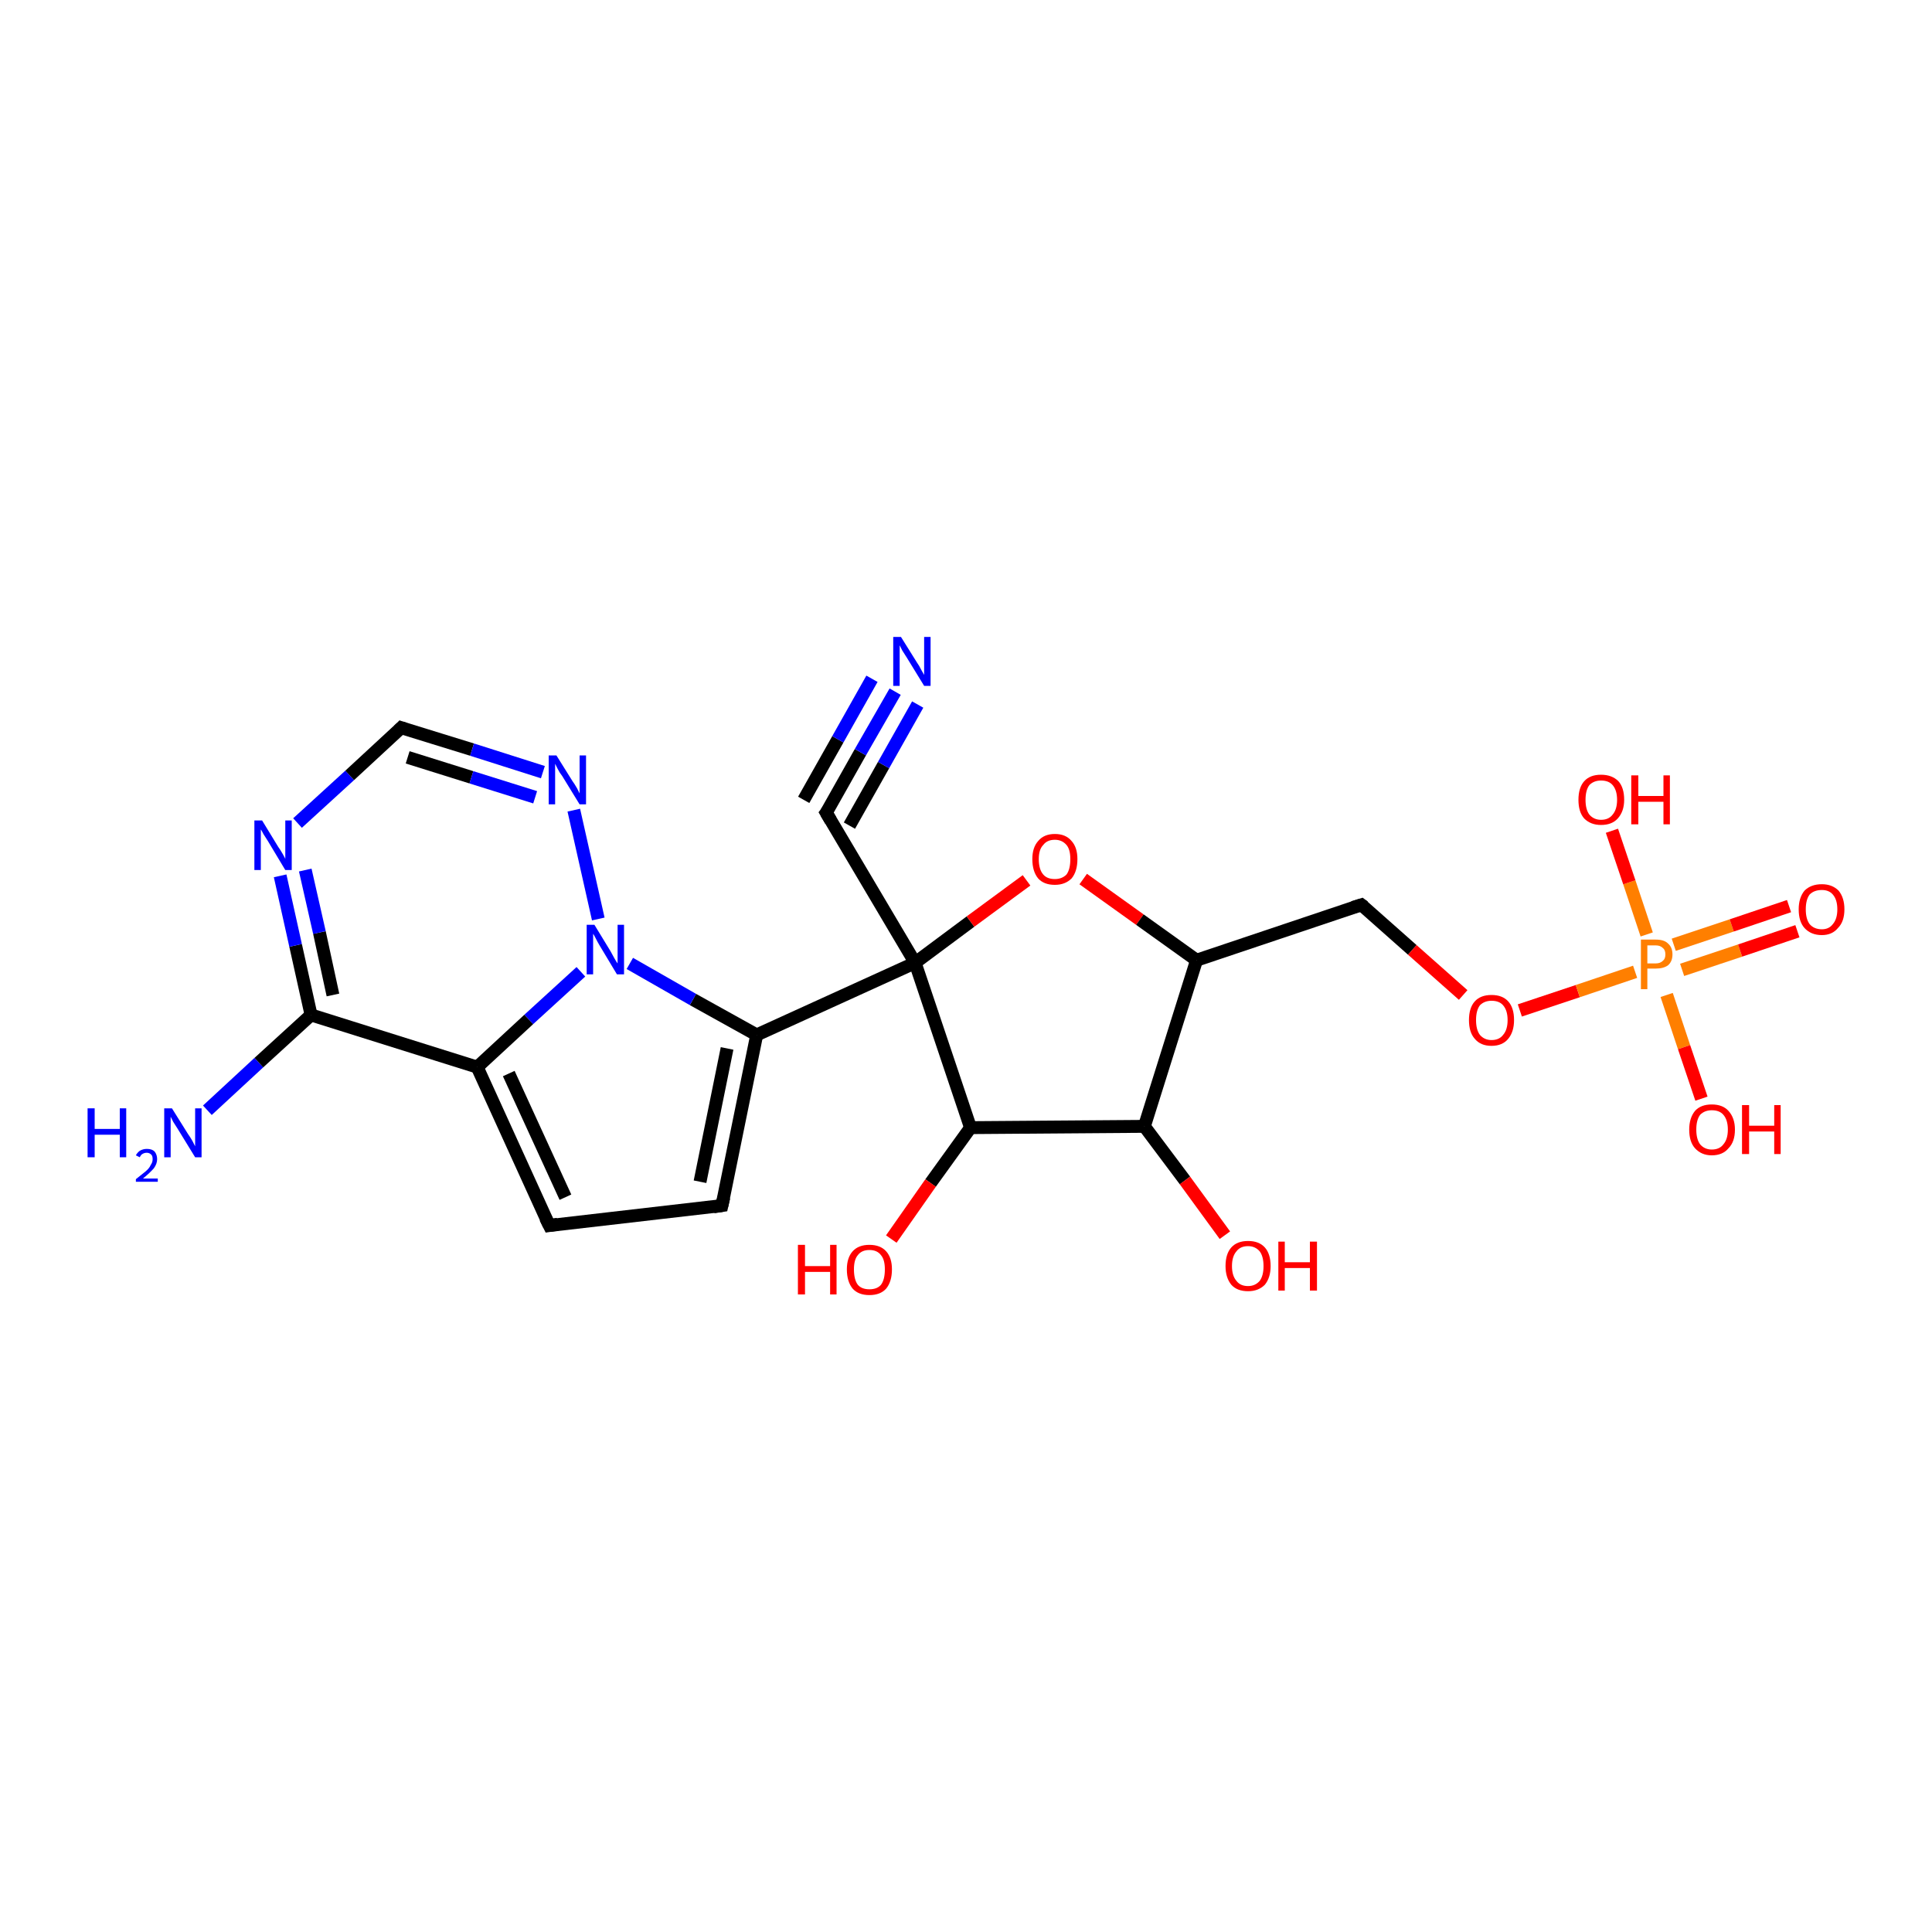 <?xml version='1.0' encoding='iso-8859-1'?>
<svg version='1.1' baseProfile='full'
              xmlns='http://www.w3.org/2000/svg'
                      xmlns:rdkit='http://www.rdkit.org/xml'
                      xmlns:xlink='http://www.w3.org/1999/xlink'
                  xml:space='preserve'
width='300px' height='300px' viewBox='0 0 300 300'>
<!-- END OF HEADER -->
<rect style='opacity:1.0;fill:#FFFFFF;stroke:none' width='300.0' height='300.0' x='0.0' y='0.0'> </rect>
<path class='bond-0 atom-0 atom-1' d='M 32.2,172.4 L 40.2,165.0' style='fill:none;fill-rule:evenodd;stroke:#0000FF;stroke-width:2.0px;stroke-linecap:butt;stroke-linejoin:miter;stroke-opacity:1' />
<path class='bond-0 atom-0 atom-1' d='M 40.2,165.0 L 48.3,157.6' style='fill:none;fill-rule:evenodd;stroke:#000000;stroke-width:2.0px;stroke-linecap:butt;stroke-linejoin:miter;stroke-opacity:1' />
<path class='bond-1 atom-1 atom-2' d='M 48.3,157.6 L 45.9,146.8' style='fill:none;fill-rule:evenodd;stroke:#000000;stroke-width:2.0px;stroke-linecap:butt;stroke-linejoin:miter;stroke-opacity:1' />
<path class='bond-1 atom-1 atom-2' d='M 45.9,146.8 L 43.5,136.0' style='fill:none;fill-rule:evenodd;stroke:#0000FF;stroke-width:2.0px;stroke-linecap:butt;stroke-linejoin:miter;stroke-opacity:1' />
<path class='bond-1 atom-1 atom-2' d='M 51.7,154.5 L 49.6,144.8' style='fill:none;fill-rule:evenodd;stroke:#000000;stroke-width:2.0px;stroke-linecap:butt;stroke-linejoin:miter;stroke-opacity:1' />
<path class='bond-1 atom-1 atom-2' d='M 49.6,144.8 L 47.4,135.1' style='fill:none;fill-rule:evenodd;stroke:#0000FF;stroke-width:2.0px;stroke-linecap:butt;stroke-linejoin:miter;stroke-opacity:1' />
<path class='bond-2 atom-2 atom-3' d='M 46.2,127.8 L 54.3,120.4' style='fill:none;fill-rule:evenodd;stroke:#0000FF;stroke-width:2.0px;stroke-linecap:butt;stroke-linejoin:miter;stroke-opacity:1' />
<path class='bond-2 atom-2 atom-3' d='M 54.3,120.4 L 62.3,113.0' style='fill:none;fill-rule:evenodd;stroke:#000000;stroke-width:2.0px;stroke-linecap:butt;stroke-linejoin:miter;stroke-opacity:1' />
<path class='bond-3 atom-3 atom-4' d='M 62.3,113.0 L 73.3,116.4' style='fill:none;fill-rule:evenodd;stroke:#000000;stroke-width:2.0px;stroke-linecap:butt;stroke-linejoin:miter;stroke-opacity:1' />
<path class='bond-3 atom-3 atom-4' d='M 73.3,116.4 L 84.3,119.9' style='fill:none;fill-rule:evenodd;stroke:#0000FF;stroke-width:2.0px;stroke-linecap:butt;stroke-linejoin:miter;stroke-opacity:1' />
<path class='bond-3 atom-3 atom-4' d='M 63.3,117.6 L 73.2,120.7' style='fill:none;fill-rule:evenodd;stroke:#000000;stroke-width:2.0px;stroke-linecap:butt;stroke-linejoin:miter;stroke-opacity:1' />
<path class='bond-3 atom-3 atom-4' d='M 73.2,120.7 L 83.1,123.8' style='fill:none;fill-rule:evenodd;stroke:#0000FF;stroke-width:2.0px;stroke-linecap:butt;stroke-linejoin:miter;stroke-opacity:1' />
<path class='bond-4 atom-4 atom-5' d='M 89.1,125.8 L 92.9,142.7' style='fill:none;fill-rule:evenodd;stroke:#0000FF;stroke-width:2.0px;stroke-linecap:butt;stroke-linejoin:miter;stroke-opacity:1' />
<path class='bond-5 atom-5 atom-6' d='M 90.2,150.9 L 82.1,158.3' style='fill:none;fill-rule:evenodd;stroke:#0000FF;stroke-width:2.0px;stroke-linecap:butt;stroke-linejoin:miter;stroke-opacity:1' />
<path class='bond-5 atom-5 atom-6' d='M 82.1,158.3 L 74.1,165.7' style='fill:none;fill-rule:evenodd;stroke:#000000;stroke-width:2.0px;stroke-linecap:butt;stroke-linejoin:miter;stroke-opacity:1' />
<path class='bond-6 atom-6 atom-7' d='M 74.1,165.7 L 85.3,190.3' style='fill:none;fill-rule:evenodd;stroke:#000000;stroke-width:2.0px;stroke-linecap:butt;stroke-linejoin:miter;stroke-opacity:1' />
<path class='bond-6 atom-6 atom-7' d='M 79.0,166.7 L 87.8,185.9' style='fill:none;fill-rule:evenodd;stroke:#000000;stroke-width:2.0px;stroke-linecap:butt;stroke-linejoin:miter;stroke-opacity:1' />
<path class='bond-7 atom-7 atom-8' d='M 85.3,190.3 L 112.1,187.2' style='fill:none;fill-rule:evenodd;stroke:#000000;stroke-width:2.0px;stroke-linecap:butt;stroke-linejoin:miter;stroke-opacity:1' />
<path class='bond-8 atom-8 atom-9' d='M 112.1,187.2 L 117.5,160.7' style='fill:none;fill-rule:evenodd;stroke:#000000;stroke-width:2.0px;stroke-linecap:butt;stroke-linejoin:miter;stroke-opacity:1' />
<path class='bond-8 atom-8 atom-9' d='M 108.7,183.5 L 112.9,162.8' style='fill:none;fill-rule:evenodd;stroke:#000000;stroke-width:2.0px;stroke-linecap:butt;stroke-linejoin:miter;stroke-opacity:1' />
<path class='bond-9 atom-9 atom-10' d='M 117.5,160.7 L 142.1,149.5' style='fill:none;fill-rule:evenodd;stroke:#000000;stroke-width:2.0px;stroke-linecap:butt;stroke-linejoin:miter;stroke-opacity:1' />
<path class='bond-10 atom-10 atom-11' d='M 142.1,149.5 L 150.7,143.1' style='fill:none;fill-rule:evenodd;stroke:#000000;stroke-width:2.0px;stroke-linecap:butt;stroke-linejoin:miter;stroke-opacity:1' />
<path class='bond-10 atom-10 atom-11' d='M 150.7,143.1 L 159.4,136.7' style='fill:none;fill-rule:evenodd;stroke:#FF0000;stroke-width:2.0px;stroke-linecap:butt;stroke-linejoin:miter;stroke-opacity:1' />
<path class='bond-11 atom-11 atom-12' d='M 168.2,136.5 L 177.0,142.8' style='fill:none;fill-rule:evenodd;stroke:#FF0000;stroke-width:2.0px;stroke-linecap:butt;stroke-linejoin:miter;stroke-opacity:1' />
<path class='bond-11 atom-11 atom-12' d='M 177.0,142.8 L 185.8,149.1' style='fill:none;fill-rule:evenodd;stroke:#000000;stroke-width:2.0px;stroke-linecap:butt;stroke-linejoin:miter;stroke-opacity:1' />
<path class='bond-12 atom-12 atom-13' d='M 185.8,149.1 L 211.4,140.5' style='fill:none;fill-rule:evenodd;stroke:#000000;stroke-width:2.0px;stroke-linecap:butt;stroke-linejoin:miter;stroke-opacity:1' />
<path class='bond-13 atom-13 atom-14' d='M 211.4,140.5 L 219.3,147.5' style='fill:none;fill-rule:evenodd;stroke:#000000;stroke-width:2.0px;stroke-linecap:butt;stroke-linejoin:miter;stroke-opacity:1' />
<path class='bond-13 atom-13 atom-14' d='M 219.3,147.5 L 227.2,154.5' style='fill:none;fill-rule:evenodd;stroke:#FF0000;stroke-width:2.0px;stroke-linecap:butt;stroke-linejoin:miter;stroke-opacity:1' />
<path class='bond-14 atom-14 atom-15' d='M 236.0,156.9 L 245.0,153.9' style='fill:none;fill-rule:evenodd;stroke:#FF0000;stroke-width:2.0px;stroke-linecap:butt;stroke-linejoin:miter;stroke-opacity:1' />
<path class='bond-14 atom-14 atom-15' d='M 245.0,153.9 L 253.9,150.9' style='fill:none;fill-rule:evenodd;stroke:#FF7F00;stroke-width:2.0px;stroke-linecap:butt;stroke-linejoin:miter;stroke-opacity:1' />
<path class='bond-15 atom-15 atom-16' d='M 258.8,154.5 L 261.5,162.6' style='fill:none;fill-rule:evenodd;stroke:#FF7F00;stroke-width:2.0px;stroke-linecap:butt;stroke-linejoin:miter;stroke-opacity:1' />
<path class='bond-15 atom-15 atom-16' d='M 261.5,162.6 L 264.2,170.6' style='fill:none;fill-rule:evenodd;stroke:#FF0000;stroke-width:2.0px;stroke-linecap:butt;stroke-linejoin:miter;stroke-opacity:1' />
<path class='bond-16 atom-15 atom-17' d='M 255.7,145.1 L 253.0,137.0' style='fill:none;fill-rule:evenodd;stroke:#FF7F00;stroke-width:2.0px;stroke-linecap:butt;stroke-linejoin:miter;stroke-opacity:1' />
<path class='bond-16 atom-15 atom-17' d='M 253.0,137.0 L 250.3,129.0' style='fill:none;fill-rule:evenodd;stroke:#FF0000;stroke-width:2.0px;stroke-linecap:butt;stroke-linejoin:miter;stroke-opacity:1' />
<path class='bond-17 atom-15 atom-18' d='M 261.2,150.6 L 270.2,147.6' style='fill:none;fill-rule:evenodd;stroke:#FF7F00;stroke-width:2.0px;stroke-linecap:butt;stroke-linejoin:miter;stroke-opacity:1' />
<path class='bond-17 atom-15 atom-18' d='M 270.2,147.6 L 279.1,144.6' style='fill:none;fill-rule:evenodd;stroke:#FF0000;stroke-width:2.0px;stroke-linecap:butt;stroke-linejoin:miter;stroke-opacity:1' />
<path class='bond-17 atom-15 atom-18' d='M 259.9,146.7 L 268.9,143.7' style='fill:none;fill-rule:evenodd;stroke:#FF7F00;stroke-width:2.0px;stroke-linecap:butt;stroke-linejoin:miter;stroke-opacity:1' />
<path class='bond-17 atom-15 atom-18' d='M 268.9,143.7 L 277.8,140.7' style='fill:none;fill-rule:evenodd;stroke:#FF0000;stroke-width:2.0px;stroke-linecap:butt;stroke-linejoin:miter;stroke-opacity:1' />
<path class='bond-18 atom-12 atom-19' d='M 185.8,149.1 L 177.7,174.9' style='fill:none;fill-rule:evenodd;stroke:#000000;stroke-width:2.0px;stroke-linecap:butt;stroke-linejoin:miter;stroke-opacity:1' />
<path class='bond-19 atom-19 atom-20' d='M 177.7,174.9 L 184.0,183.3' style='fill:none;fill-rule:evenodd;stroke:#000000;stroke-width:2.0px;stroke-linecap:butt;stroke-linejoin:miter;stroke-opacity:1' />
<path class='bond-19 atom-19 atom-20' d='M 184.0,183.3 L 190.2,191.8' style='fill:none;fill-rule:evenodd;stroke:#FF0000;stroke-width:2.0px;stroke-linecap:butt;stroke-linejoin:miter;stroke-opacity:1' />
<path class='bond-20 atom-19 atom-21' d='M 177.7,174.9 L 150.7,175.1' style='fill:none;fill-rule:evenodd;stroke:#000000;stroke-width:2.0px;stroke-linecap:butt;stroke-linejoin:miter;stroke-opacity:1' />
<path class='bond-21 atom-21 atom-22' d='M 150.7,175.1 L 144.5,183.7' style='fill:none;fill-rule:evenodd;stroke:#000000;stroke-width:2.0px;stroke-linecap:butt;stroke-linejoin:miter;stroke-opacity:1' />
<path class='bond-21 atom-21 atom-22' d='M 144.5,183.7 L 138.4,192.4' style='fill:none;fill-rule:evenodd;stroke:#FF0000;stroke-width:2.0px;stroke-linecap:butt;stroke-linejoin:miter;stroke-opacity:1' />
<path class='bond-22 atom-10 atom-23' d='M 142.1,149.5 L 128.3,126.2' style='fill:none;fill-rule:evenodd;stroke:#000000;stroke-width:2.0px;stroke-linecap:butt;stroke-linejoin:miter;stroke-opacity:1' />
<path class='bond-23 atom-23 atom-24' d='M 128.3,126.2 L 133.6,116.8' style='fill:none;fill-rule:evenodd;stroke:#000000;stroke-width:2.0px;stroke-linecap:butt;stroke-linejoin:miter;stroke-opacity:1' />
<path class='bond-23 atom-23 atom-24' d='M 133.6,116.8 L 139.0,107.4' style='fill:none;fill-rule:evenodd;stroke:#0000FF;stroke-width:2.0px;stroke-linecap:butt;stroke-linejoin:miter;stroke-opacity:1' />
<path class='bond-23 atom-23 atom-24' d='M 124.8,124.2 L 130.1,114.8' style='fill:none;fill-rule:evenodd;stroke:#000000;stroke-width:2.0px;stroke-linecap:butt;stroke-linejoin:miter;stroke-opacity:1' />
<path class='bond-23 atom-23 atom-24' d='M 130.1,114.8 L 135.4,105.4' style='fill:none;fill-rule:evenodd;stroke:#0000FF;stroke-width:2.0px;stroke-linecap:butt;stroke-linejoin:miter;stroke-opacity:1' />
<path class='bond-23 atom-23 atom-24' d='M 131.9,128.2 L 137.2,118.8' style='fill:none;fill-rule:evenodd;stroke:#000000;stroke-width:2.0px;stroke-linecap:butt;stroke-linejoin:miter;stroke-opacity:1' />
<path class='bond-23 atom-23 atom-24' d='M 137.2,118.8 L 142.5,109.4' style='fill:none;fill-rule:evenodd;stroke:#0000FF;stroke-width:2.0px;stroke-linecap:butt;stroke-linejoin:miter;stroke-opacity:1' />
<path class='bond-24 atom-6 atom-1' d='M 74.1,165.7 L 48.3,157.6' style='fill:none;fill-rule:evenodd;stroke:#000000;stroke-width:2.0px;stroke-linecap:butt;stroke-linejoin:miter;stroke-opacity:1' />
<path class='bond-25 atom-9 atom-5' d='M 117.5,160.7 L 107.6,155.2' style='fill:none;fill-rule:evenodd;stroke:#000000;stroke-width:2.0px;stroke-linecap:butt;stroke-linejoin:miter;stroke-opacity:1' />
<path class='bond-25 atom-9 atom-5' d='M 107.6,155.2 L 97.8,149.6' style='fill:none;fill-rule:evenodd;stroke:#0000FF;stroke-width:2.0px;stroke-linecap:butt;stroke-linejoin:miter;stroke-opacity:1' />
<path class='bond-26 atom-21 atom-10' d='M 150.7,175.1 L 142.1,149.5' style='fill:none;fill-rule:evenodd;stroke:#000000;stroke-width:2.0px;stroke-linecap:butt;stroke-linejoin:miter;stroke-opacity:1' />
<path d='M 61.9,113.4 L 62.3,113.0 L 62.9,113.2' style='fill:none;stroke:#000000;stroke-width:2.0px;stroke-linecap:butt;stroke-linejoin:miter;stroke-opacity:1;' />
<path d='M 84.7,189.1 L 85.3,190.3 L 86.6,190.1' style='fill:none;stroke:#000000;stroke-width:2.0px;stroke-linecap:butt;stroke-linejoin:miter;stroke-opacity:1;' />
<path d='M 110.8,187.4 L 112.1,187.2 L 112.4,185.9' style='fill:none;stroke:#000000;stroke-width:2.0px;stroke-linecap:butt;stroke-linejoin:miter;stroke-opacity:1;' />
<path d='M 210.1,140.9 L 211.4,140.5 L 211.8,140.8' style='fill:none;stroke:#000000;stroke-width:2.0px;stroke-linecap:butt;stroke-linejoin:miter;stroke-opacity:1;' />
<path d='M 129.0,127.4 L 128.3,126.2 L 128.6,125.8' style='fill:none;stroke:#000000;stroke-width:2.0px;stroke-linecap:butt;stroke-linejoin:miter;stroke-opacity:1;' />
<path class='atom-0' d='M 13.6 172.1
L 14.7 172.1
L 14.7 175.3
L 18.6 175.3
L 18.6 172.1
L 19.6 172.1
L 19.6 179.7
L 18.6 179.7
L 18.6 176.2
L 14.7 176.2
L 14.7 179.7
L 13.6 179.7
L 13.6 172.1
' fill='#0000FF'/>
<path class='atom-0' d='M 21.1 179.4
Q 21.3 179.0, 21.7 178.7
Q 22.2 178.4, 22.8 178.4
Q 23.6 178.4, 24.0 178.8
Q 24.4 179.3, 24.4 180.0
Q 24.4 180.7, 23.9 181.4
Q 23.3 182.1, 22.2 183.0
L 24.5 183.0
L 24.5 183.5
L 21.1 183.5
L 21.1 183.1
Q 22.0 182.4, 22.6 181.9
Q 23.2 181.4, 23.4 180.9
Q 23.7 180.5, 23.7 180.0
Q 23.7 179.5, 23.5 179.3
Q 23.2 179.0, 22.8 179.0
Q 22.4 179.0, 22.1 179.2
Q 21.9 179.3, 21.7 179.7
L 21.1 179.4
' fill='#0000FF'/>
<path class='atom-0' d='M 26.7 172.1
L 29.2 176.1
Q 29.5 176.5, 29.9 177.2
Q 30.3 178.0, 30.3 178.0
L 30.3 172.1
L 31.3 172.1
L 31.3 179.7
L 30.3 179.7
L 27.6 175.3
Q 27.3 174.8, 26.9 174.2
Q 26.6 173.6, 26.5 173.4
L 26.5 179.7
L 25.5 179.7
L 25.5 172.1
L 26.7 172.1
' fill='#0000FF'/>
<path class='atom-2' d='M 40.7 127.4
L 43.2 131.5
Q 43.5 131.9, 43.9 132.6
Q 44.3 133.3, 44.3 133.4
L 44.3 127.4
L 45.3 127.4
L 45.3 135.1
L 44.3 135.1
L 41.6 130.6
Q 41.3 130.1, 40.9 129.5
Q 40.6 128.9, 40.5 128.8
L 40.5 135.1
L 39.5 135.1
L 39.5 127.4
L 40.7 127.4
' fill='#0000FF'/>
<path class='atom-4' d='M 86.4 117.3
L 88.9 121.3
Q 89.2 121.7, 89.6 122.4
Q 90.0 123.2, 90.0 123.2
L 90.0 117.3
L 91.0 117.3
L 91.0 124.9
L 90.0 124.9
L 87.3 120.5
Q 86.9 120.0, 86.6 119.4
Q 86.3 118.8, 86.2 118.6
L 86.2 124.9
L 85.2 124.9
L 85.2 117.3
L 86.4 117.3
' fill='#0000FF'/>
<path class='atom-5' d='M 92.3 143.6
L 94.8 147.7
Q 95.0 148.1, 95.4 148.8
Q 95.8 149.5, 95.9 149.6
L 95.9 143.6
L 96.9 143.6
L 96.9 151.3
L 95.8 151.3
L 93.1 146.8
Q 92.8 146.3, 92.5 145.7
Q 92.2 145.1, 92.1 145.0
L 92.1 151.3
L 91.1 151.3
L 91.1 143.6
L 92.3 143.6
' fill='#0000FF'/>
<path class='atom-11' d='M 160.3 133.4
Q 160.3 131.6, 161.2 130.6
Q 162.1 129.5, 163.8 129.5
Q 165.5 129.5, 166.4 130.6
Q 167.3 131.6, 167.3 133.4
Q 167.3 135.3, 166.4 136.4
Q 165.4 137.4, 163.8 137.4
Q 162.1 137.4, 161.2 136.4
Q 160.3 135.3, 160.3 133.4
M 163.8 136.5
Q 164.9 136.5, 165.6 135.8
Q 166.2 135.0, 166.2 133.4
Q 166.2 131.9, 165.6 131.2
Q 164.9 130.4, 163.8 130.4
Q 162.6 130.4, 162.0 131.2
Q 161.3 131.9, 161.3 133.4
Q 161.3 135.0, 162.0 135.8
Q 162.6 136.5, 163.8 136.5
' fill='#FF0000'/>
<path class='atom-14' d='M 228.1 158.4
Q 228.1 156.5, 229.0 155.5
Q 229.9 154.5, 231.6 154.5
Q 233.3 154.5, 234.2 155.5
Q 235.1 156.5, 235.1 158.4
Q 235.1 160.2, 234.2 161.3
Q 233.3 162.4, 231.6 162.4
Q 229.9 162.4, 229.0 161.3
Q 228.1 160.3, 228.1 158.4
M 231.6 161.5
Q 232.8 161.5, 233.4 160.7
Q 234.1 159.9, 234.1 158.4
Q 234.1 156.9, 233.4 156.1
Q 232.8 155.4, 231.6 155.4
Q 230.5 155.4, 229.8 156.1
Q 229.2 156.9, 229.2 158.4
Q 229.2 159.9, 229.8 160.7
Q 230.5 161.5, 231.6 161.5
' fill='#FF0000'/>
<path class='atom-15' d='M 257.1 145.9
Q 258.4 145.9, 259.0 146.5
Q 259.7 147.1, 259.7 148.2
Q 259.7 149.3, 259.0 149.9
Q 258.3 150.4, 257.1 150.4
L 255.8 150.4
L 255.8 153.6
L 254.8 153.6
L 254.8 145.9
L 257.1 145.9
M 257.1 149.6
Q 257.8 149.6, 258.2 149.2
Q 258.6 148.9, 258.6 148.2
Q 258.6 147.5, 258.2 147.2
Q 257.8 146.8, 257.1 146.8
L 255.8 146.8
L 255.8 149.6
L 257.1 149.6
' fill='#FF7F00'/>
<path class='atom-16' d='M 262.3 175.4
Q 262.3 173.6, 263.2 172.5
Q 264.1 171.5, 265.8 171.5
Q 267.5 171.5, 268.4 172.5
Q 269.4 173.6, 269.4 175.4
Q 269.4 177.3, 268.4 178.3
Q 267.5 179.4, 265.8 179.4
Q 264.2 179.4, 263.2 178.3
Q 262.3 177.3, 262.3 175.4
M 265.8 178.5
Q 267.0 178.5, 267.6 177.7
Q 268.3 176.9, 268.3 175.4
Q 268.3 173.9, 267.6 173.1
Q 267.0 172.4, 265.8 172.4
Q 264.7 172.4, 264.0 173.1
Q 263.4 173.9, 263.4 175.4
Q 263.4 176.9, 264.0 177.7
Q 264.7 178.5, 265.8 178.5
' fill='#FF0000'/>
<path class='atom-16' d='M 270.5 171.6
L 271.6 171.6
L 271.6 174.8
L 275.5 174.8
L 275.5 171.6
L 276.5 171.6
L 276.5 179.2
L 275.5 179.2
L 275.5 175.7
L 271.6 175.7
L 271.6 179.2
L 270.5 179.2
L 270.5 171.6
' fill='#FF0000'/>
<path class='atom-17' d='M 245.1 124.2
Q 245.1 122.3, 246.0 121.3
Q 246.9 120.3, 248.6 120.3
Q 250.3 120.3, 251.3 121.3
Q 252.2 122.3, 252.2 124.2
Q 252.2 126.0, 251.2 127.1
Q 250.3 128.1, 248.6 128.1
Q 247.0 128.1, 246.0 127.1
Q 245.1 126.1, 245.1 124.2
M 248.6 127.3
Q 249.8 127.3, 250.4 126.5
Q 251.1 125.7, 251.1 124.2
Q 251.1 122.7, 250.4 121.9
Q 249.8 121.2, 248.6 121.2
Q 247.5 121.2, 246.8 121.9
Q 246.2 122.7, 246.2 124.2
Q 246.2 125.7, 246.8 126.5
Q 247.5 127.3, 248.6 127.3
' fill='#FF0000'/>
<path class='atom-17' d='M 253.3 120.4
L 254.4 120.4
L 254.4 123.6
L 258.3 123.6
L 258.3 120.4
L 259.3 120.4
L 259.3 128.0
L 258.3 128.0
L 258.3 124.5
L 254.4 124.5
L 254.4 128.0
L 253.3 128.0
L 253.3 120.4
' fill='#FF0000'/>
<path class='atom-18' d='M 279.3 141.2
Q 279.3 139.4, 280.2 138.3
Q 281.2 137.3, 282.9 137.3
Q 284.5 137.3, 285.5 138.3
Q 286.4 139.4, 286.4 141.2
Q 286.4 143.1, 285.4 144.1
Q 284.5 145.2, 282.9 145.2
Q 281.2 145.2, 280.2 144.1
Q 279.3 143.1, 279.3 141.2
M 282.9 144.3
Q 284.0 144.3, 284.6 143.5
Q 285.3 142.7, 285.3 141.2
Q 285.3 139.7, 284.6 138.9
Q 284.0 138.2, 282.9 138.2
Q 281.7 138.2, 281.0 138.9
Q 280.4 139.7, 280.4 141.2
Q 280.4 142.7, 281.0 143.5
Q 281.7 144.3, 282.9 144.3
' fill='#FF0000'/>
<path class='atom-20' d='M 190.3 196.6
Q 190.3 194.7, 191.2 193.7
Q 192.1 192.7, 193.8 192.7
Q 195.5 192.7, 196.4 193.7
Q 197.3 194.7, 197.3 196.6
Q 197.3 198.4, 196.4 199.5
Q 195.4 200.5, 193.8 200.5
Q 192.1 200.5, 191.2 199.5
Q 190.3 198.4, 190.3 196.6
M 193.8 199.7
Q 194.9 199.7, 195.6 198.9
Q 196.2 198.1, 196.2 196.6
Q 196.2 195.1, 195.6 194.3
Q 194.9 193.5, 193.8 193.5
Q 192.6 193.5, 192.0 194.3
Q 191.3 195.1, 191.3 196.6
Q 191.3 198.1, 192.0 198.9
Q 192.6 199.7, 193.8 199.7
' fill='#FF0000'/>
<path class='atom-20' d='M 198.5 192.8
L 199.5 192.8
L 199.5 196.0
L 203.4 196.0
L 203.4 192.8
L 204.5 192.8
L 204.5 200.4
L 203.4 200.4
L 203.4 196.9
L 199.5 196.9
L 199.5 200.4
L 198.5 200.4
L 198.5 192.8
' fill='#FF0000'/>
<path class='atom-22' d='M 123.9 193.3
L 125.0 193.3
L 125.0 196.6
L 128.9 196.6
L 128.9 193.3
L 129.9 193.3
L 129.9 201.0
L 128.9 201.0
L 128.9 197.5
L 125.0 197.5
L 125.0 201.0
L 123.9 201.0
L 123.9 193.3
' fill='#FF0000'/>
<path class='atom-22' d='M 131.5 197.1
Q 131.5 195.3, 132.4 194.3
Q 133.3 193.3, 135.0 193.3
Q 136.7 193.3, 137.6 194.3
Q 138.5 195.3, 138.5 197.1
Q 138.5 199.0, 137.6 200.1
Q 136.7 201.1, 135.0 201.1
Q 133.3 201.1, 132.4 200.1
Q 131.5 199.0, 131.5 197.1
M 135.0 200.2
Q 136.2 200.2, 136.8 199.5
Q 137.4 198.7, 137.4 197.1
Q 137.4 195.6, 136.8 194.9
Q 136.2 194.1, 135.0 194.1
Q 133.8 194.1, 133.2 194.9
Q 132.6 195.6, 132.6 197.1
Q 132.6 198.7, 133.2 199.5
Q 133.8 200.2, 135.0 200.2
' fill='#FF0000'/>
<path class='atom-24' d='M 139.9 98.9
L 142.4 102.9
Q 142.7 103.3, 143.1 104.1
Q 143.5 104.8, 143.5 104.8
L 143.5 98.9
L 144.5 98.9
L 144.5 106.5
L 143.5 106.5
L 140.8 102.1
Q 140.5 101.6, 140.1 101.0
Q 139.8 100.4, 139.7 100.2
L 139.7 106.5
L 138.7 106.5
L 138.7 98.9
L 139.9 98.9
' fill='#0000FF'/>
</svg>
